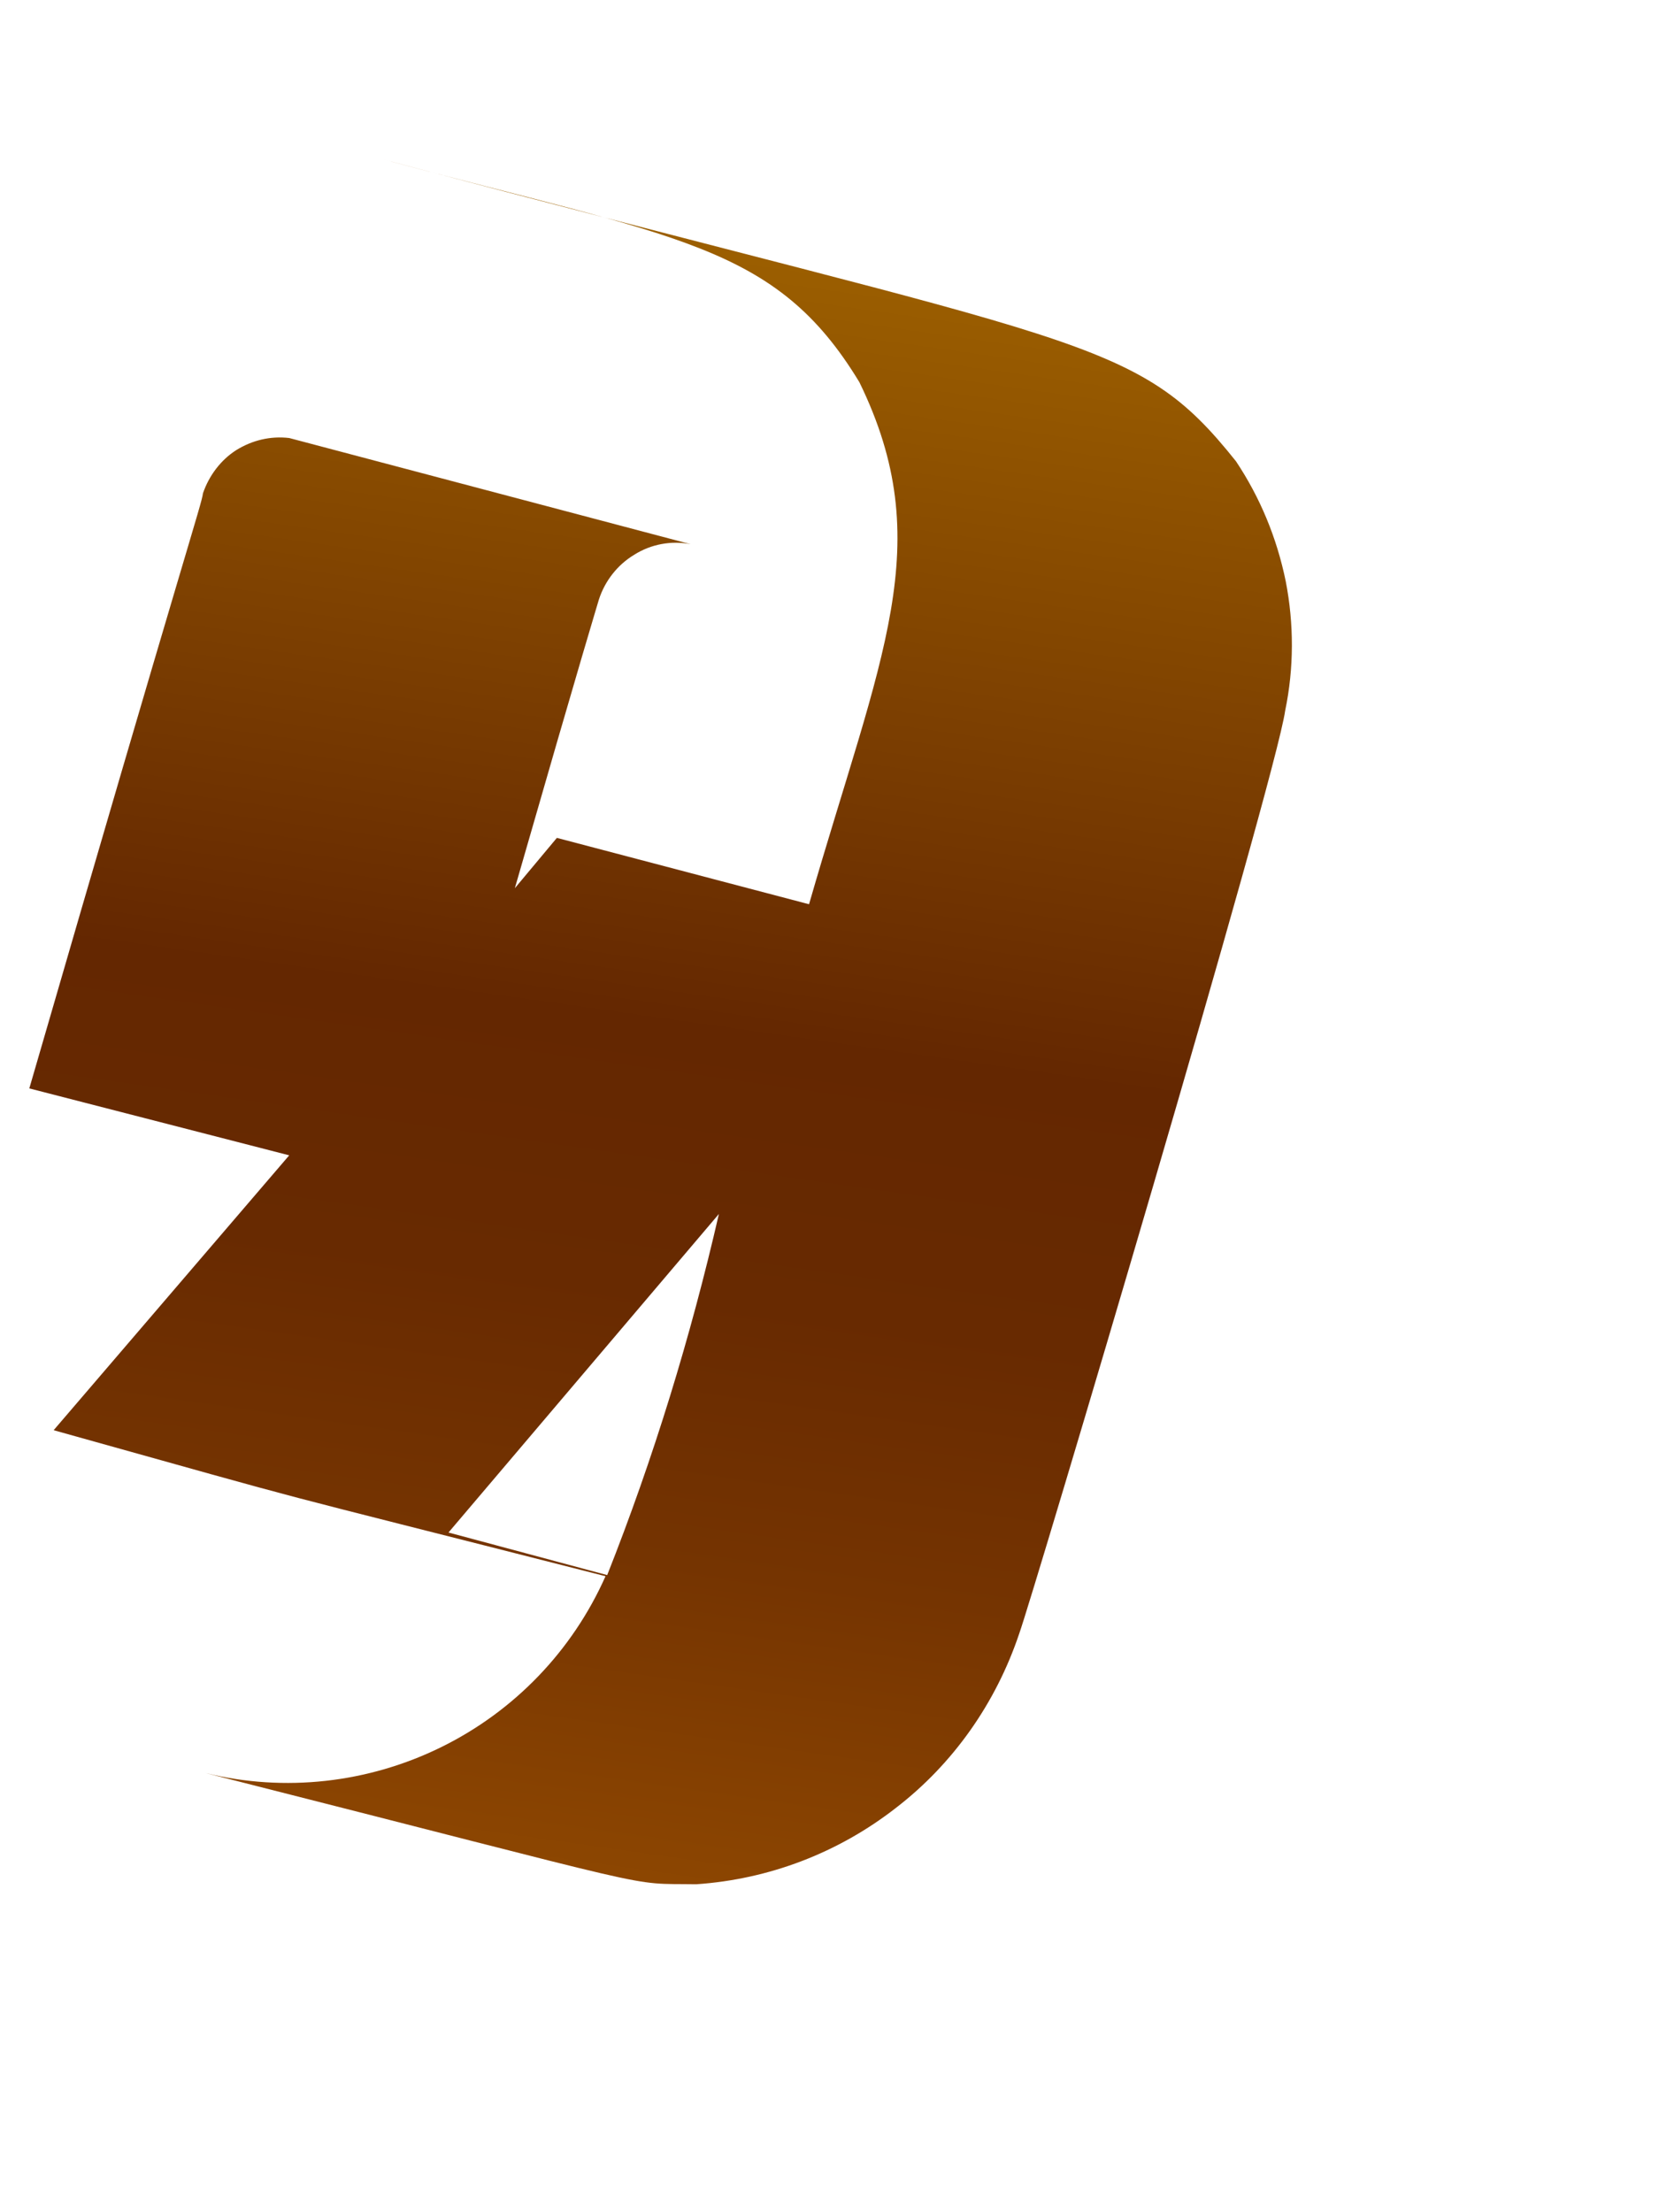 <svg width="3" height="4" viewBox="0 0 3 4" fill="none" xmlns="http://www.w3.org/2000/svg">
<path d="M0.097 2.586C0.634 2.736 0.408 2.675 1.095 2.85C1.035 2.985 0.93 3.094 0.798 3.159C0.666 3.224 0.515 3.241 0.372 3.206C1.228 3.423 1.126 3.405 1.259 3.407C1.391 3.398 1.516 3.35 1.62 3.269C1.724 3.189 1.801 3.079 1.843 2.954C1.868 2.885 2.306 1.412 2.324 1.285C2.34 1.208 2.34 1.128 2.325 1.051C2.309 0.973 2.279 0.9 2.235 0.834C2.053 0.606 1.97 0.628 0.692 0.288C1.223 0.431 1.402 0.44 1.554 0.691C1.697 0.984 1.593 1.184 1.463 1.635L1.007 1.515L0.931 1.606C1.057 1.168 1.079 1.098 1.083 1.084C1.094 1.05 1.117 1.021 1.147 1.003C1.177 0.984 1.214 0.977 1.249 0.984L0.523 0.792C0.489 0.788 0.456 0.796 0.427 0.814C0.399 0.832 0.378 0.86 0.367 0.892C0.365 0.911 0.336 0.992 0.053 1.968L0.523 2.089L0.097 2.586ZM1.3 2.195C1.249 2.417 1.182 2.636 1.098 2.848L0.811 2.771L1.3 2.195Z" fill="url(#paint0_linear_130_348)"/>
<defs>
<linearGradient id="paint0_linear_130_348" x1="1.368" y1="0.384" x2="0.943" y2="3.372" gradientUnits="userSpaceOnUse">
<stop stop-color="#9E6100"/>
<stop offset="0.49" stop-color="#642701"/>
<stop offset="0.65" stop-color="#682A01"/>
<stop offset="0.81" stop-color="#753401"/>
<stop offset="0.98" stop-color="#8A4401"/>
<stop offset="1" stop-color="#8C4601"/>
</linearGradient>
</defs>
</svg>
